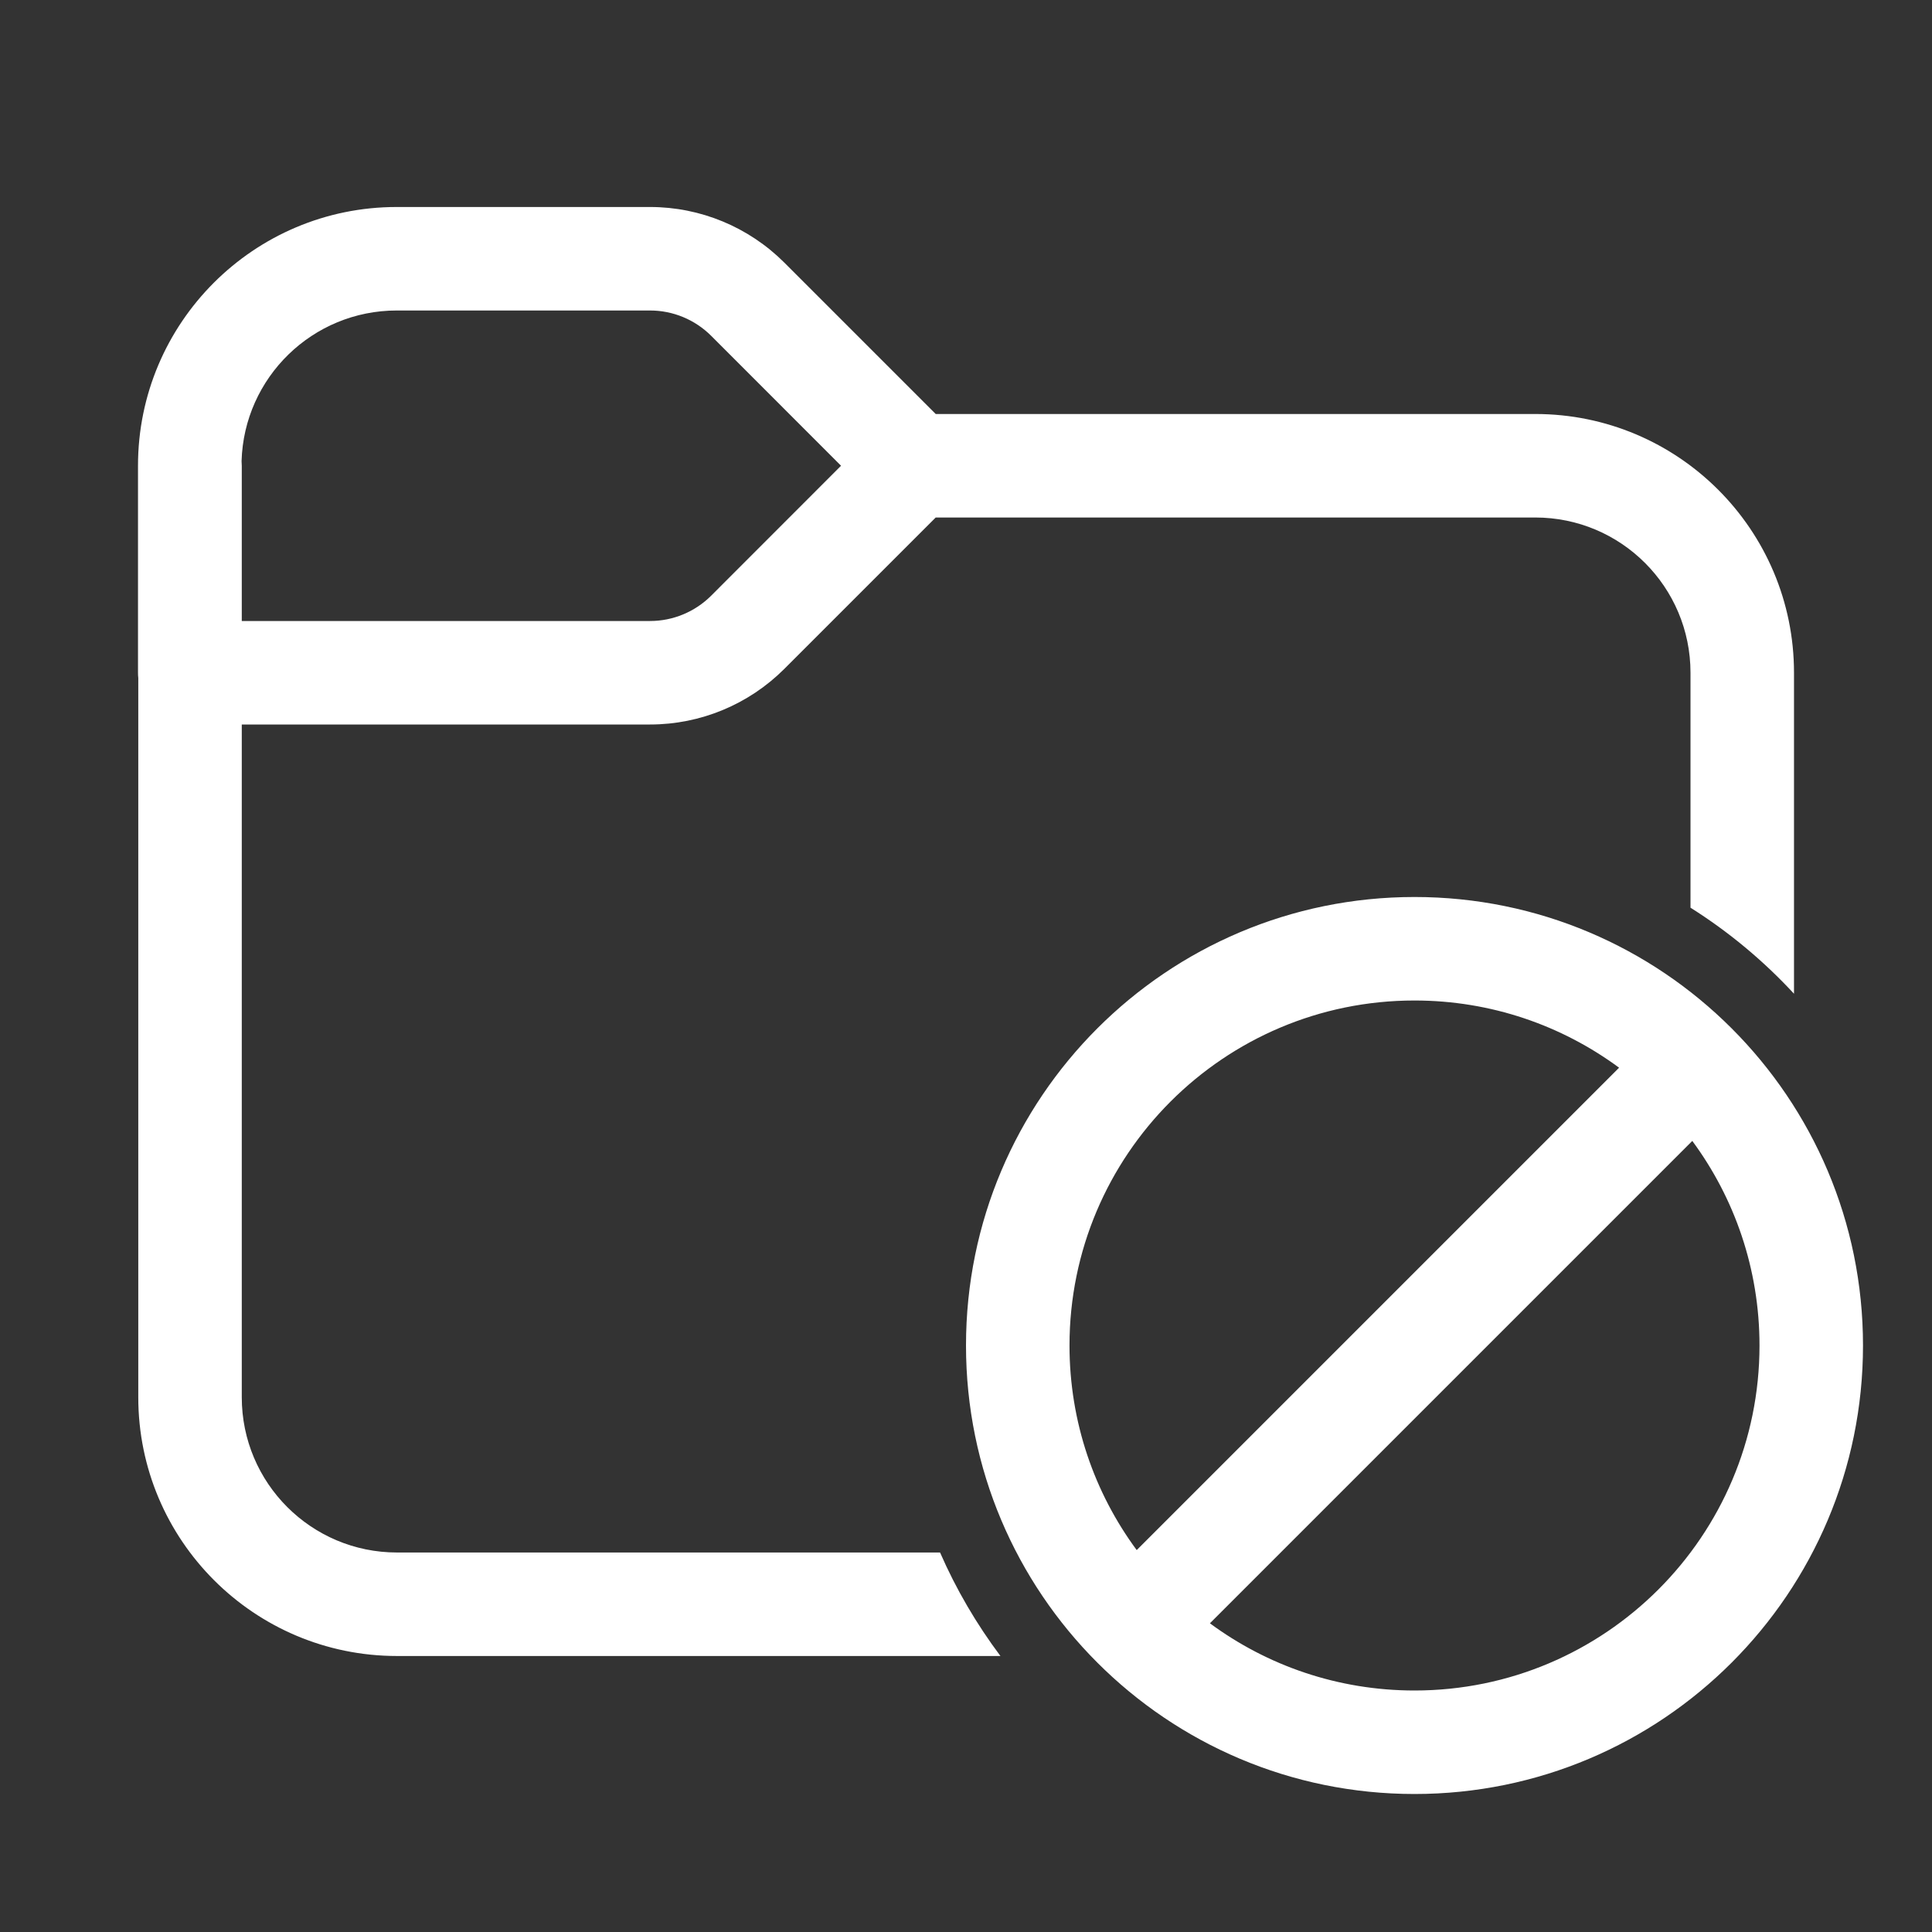 <svg width="28" height="28" viewBox="0 0 28 28" fill="none" xmlns="http://www.w3.org/2000/svg">
<rect x="0" y="0" width="28" height="28" fill="#333333" stroke="none"/>
<path d="M3.501 6.683C3.503 6.705 3.504 6.727 3.504 6.75V9H9.422C9.753 9 10.071 8.868 10.306 8.634L12.189 6.75L10.306 4.866C10.071 4.632 9.753 4.5 9.422 4.5H5.75C4.53 4.5 3.536 5.471 3.501 6.683ZM2.004 9.826C2.001 9.801 2 9.776 2 9.75V6.75C2 4.679 3.679 3 5.75 3H9.422C10.151 3 10.85 3.29 11.366 3.805L13.561 6H22.25C24.322 6 26 7.679 26 9.75V14.402C25.558 13.924 25.054 13.504 24.5 13.155V9.75C24.5 8.507 23.493 7.5 22.25 7.5H13.561L11.366 9.695C10.85 10.21 10.151 10.5 9.422 10.5H3.504V20.25C3.504 21.493 4.511 22.5 5.754 22.5H13.624C13.858 23.036 14.153 23.538 14.499 24H5.754C3.683 24 2.004 22.321 2.004 20.25V9.826ZM20.5 26C24.09 26 27 23.09 27 19.5C27 15.91 24.09 13 20.5 13C16.91 13 14 15.91 14 19.5C14 23.09 16.91 26 20.5 26ZM20.5 24.5C19.39 24.5 18.364 24.138 17.535 23.526L24.526 16.535C25.138 17.364 25.5 18.39 25.5 19.5C25.5 22.261 23.261 24.5 20.5 24.5ZM23.465 15.474L16.474 22.465C15.862 21.636 15.5 20.61 15.5 19.5C15.5 16.739 17.739 14.5 20.5 14.5C21.61 14.5 22.636 14.862 23.465 15.474Z" fill="#ffffff"/>
</svg>
